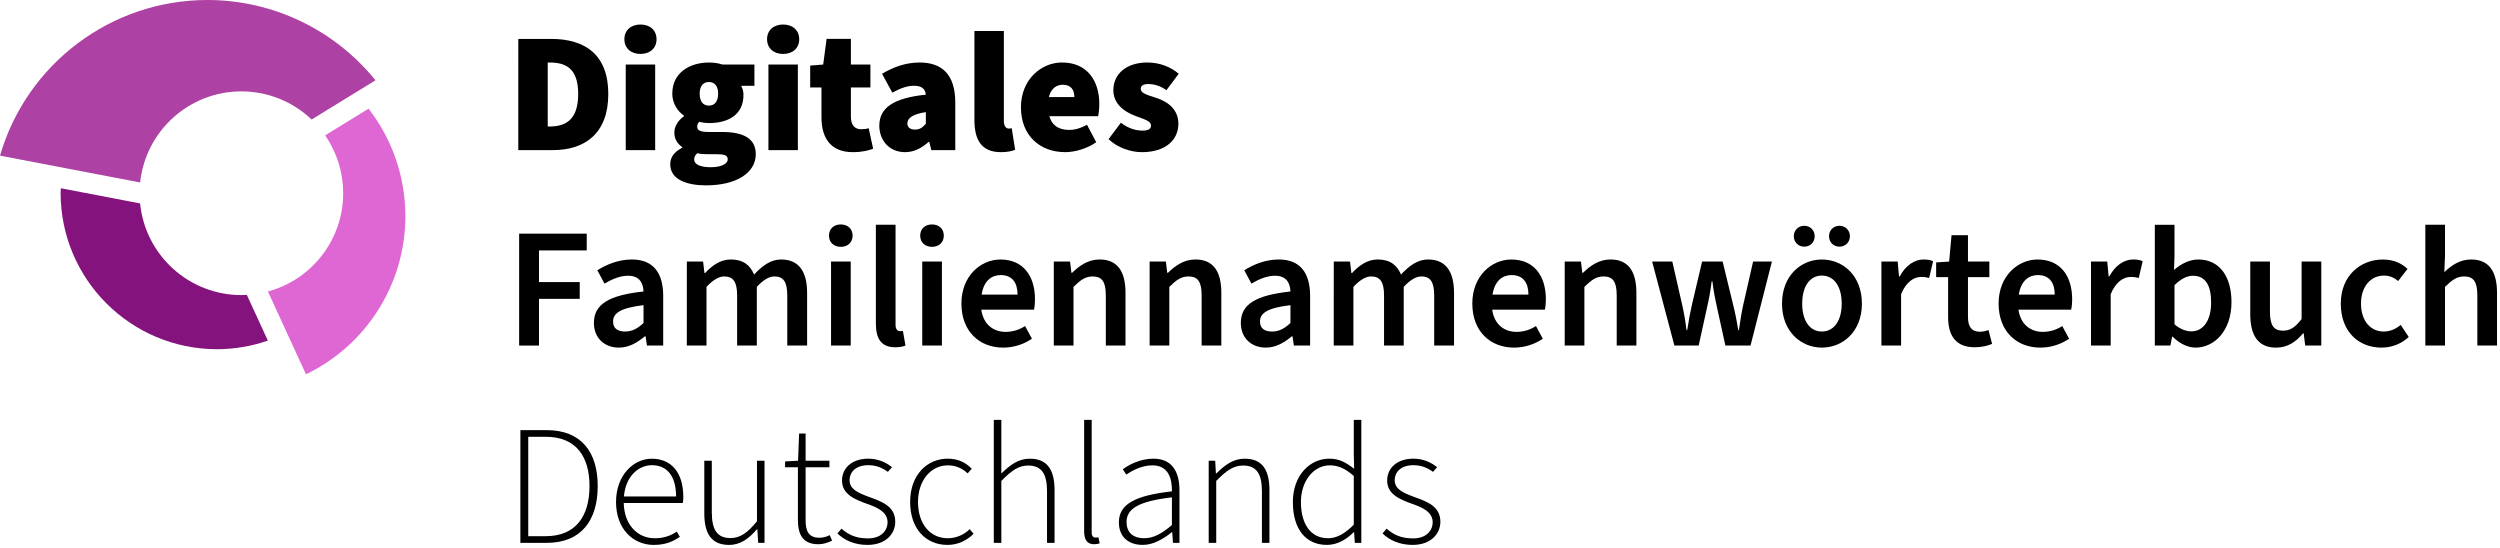 <?xml version="1.0" encoding="UTF-8" standalone="no"?>
<!-- Created with Inkscape (http://www.inkscape.org/) -->

<svg
   width="342"
   height="75"
   viewBox="0 0 342 75"
   version="1.1"
   id="svg427"
   xmlns="http://www.w3.org/2000/svg"
   xmlns:svg="http://www.w3.org/2000/svg">
  <defs
     id="defs424" />
  <path
     id="circle6078-6"
     style="fill:#ad41a4;fill-opacity:1;stroke-width:9.977;stroke-linecap:round;stroke-linejoin:round;stroke-dasharray:none"
     d="M 28.369,-1.1403984e-8 C 15.233,0.007 3.676,8.68 1.1963378e-6,21.291 L 19.172,24.964 c 0.751,-7.082 6.723,-12.458 13.845,-12.463 3.581,4.37e-4 7.024,1.38 9.615,3.851 l 8.73,-5.369 C 45.75,4.038 37.299,8.5131042e-4 28.369,-1.1403984e-8 Z" />
  <path
     id="circle6080-7"
     style="fill:#de67d4;fill-opacity:1;stroke-width:8.105;stroke-linecap:round;stroke-linejoin:round;stroke-dasharray:none"
     d="m 50.419,14.866 -5.939,3.651 c 1.607,2.327 2.468,5.088 2.469,7.917 -0.004,6.292 -4.225,11.8 -10.3,13.44 l 5.208,11.328 C 50.164,47.203 55.449,38.803 55.458,29.583 55.457,24.255 53.685,19.077 50.419,14.866 Z" />
  <path
     id="circle6082-5"
     style="fill:#85137d;fill-opacity:1;stroke-width:7.221;stroke-linecap:round;stroke-linejoin:round;stroke-dasharray:none"
     d="m 8.318,25.751 c -0.011,0.207 -0.022,0.415 -0.027,0.623 2.002e-4,11.817 9.58,21.397 21.397,21.397 2.368,-0.005 4.719,-0.401 6.956,-1.175 l -2.876,-6.257 c -0.25,0.016 -0.5,0.026 -0.751,0.029 C 25.866,40.361 19.879,34.943 19.164,27.828 Z" />
  <g
     aria-label="Digitales"
     id="text392"
     style="font-size:10.172px;line-height:1.25;font-family:'Noto Color Emoji';-inkscape-font-specification:'Noto Color Emoji';stroke-width:0.196"
     transform="matrix(2.301,0,0,2.301,-58.543,-452.222)">
    <g
       aria-label="Digitales"
       id="text393"
       style="stroke-width:0.085">
      <path
         d="m 56.256,205.457 h 2.055 c 1.912,0 3.296,-0.997 3.296,-3.336 0,-2.34 -1.383,-3.275 -3.397,-3.275 h -1.953 z m 1.75,-1.404 v -3.804 h 0.102 c 0.956,0 1.709,0.326 1.709,1.872 0,1.546 -0.753,1.933 -1.709,1.933 z"
         style="font-weight:900;font-family:'Source Sans 3';-inkscape-font-specification:'Source Sans 3 Heavy'"
         id="path500" />
      <path
         d="m 62.644,205.457 h 1.75 v -5.086 h -1.75 z m 0.875,-5.717 c 0.57,0 0.956,-0.346 0.956,-0.875 0,-0.529 -0.387,-0.875 -0.956,-0.875 -0.57,0 -0.956,0.346 -0.956,0.875 0,0.529 0.387,0.875 0.956,0.875 z"
         style="font-weight:900;font-family:'Source Sans 3';-inkscape-font-specification:'Source Sans 3 Heavy'"
         id="path502" />
      <path
         d="m 67.425,207.552 c 1.811,0 2.95,-0.753 2.95,-1.851 0,-0.936 -0.732,-1.322 -2.004,-1.322 h -0.763 c -0.509,0 -0.712,-0.081 -0.712,-0.305 0,-0.142 0.02,-0.203 0.122,-0.295 0.224,0.051 0.407,0.071 0.57,0.071 1.139,0 2.055,-0.488 2.055,-1.668 0,-0.183 -0.031,-0.346 -0.122,-0.509 v -0.041 h 0.773 v -1.261 h -1.892 c -0.244,-0.081 -0.529,-0.122 -0.814,-0.122 -1.119,0 -2.177,0.59 -2.177,1.851 0,0.59 0.326,1.058 0.692,1.302 v 0.041 c -0.346,0.244 -0.57,0.61 -0.57,0.956 0,0.427 0.203,0.692 0.468,0.875 v 0.041 c -0.468,0.244 -0.712,0.559 -0.712,0.977 0,0.915 0.977,1.261 2.136,1.261 z m 0.163,-4.74 c -0.326,0 -0.549,-0.224 -0.549,-0.712 0,-0.468 0.224,-0.692 0.549,-0.692 0.326,0 0.549,0.224 0.549,0.692 0,0.488 -0.224,0.712 -0.549,0.712 z m 0.122,3.662 c -0.59,0 -0.997,-0.142 -0.997,-0.468 0,-0.142 0.061,-0.244 0.183,-0.366 0.142,0.041 0.326,0.061 0.732,0.061 h 0.397 c 0.437,0 0.682,0.041 0.682,0.305 0,0.285 -0.427,0.468 -0.997,0.468 z"
         style="font-weight:900;font-family:'Source Sans 3';-inkscape-font-specification:'Source Sans 3 Heavy'"
         id="path504" />
      <path
         d="m 71.127,205.457 h 1.75 v -5.086 h -1.75 z m 0.875,-5.717 c 0.57,0 0.956,-0.346 0.956,-0.875 0,-0.529 -0.387,-0.875 -0.956,-0.875 -0.57,0 -0.956,0.346 -0.956,0.875 0,0.529 0.387,0.875 0.956,0.875 z"
         style="font-weight:900;font-family:'Source Sans 3';-inkscape-font-specification:'Source Sans 3 Heavy'"
         id="path506" />
      <path
         d="m 76.152,205.579 c 0.529,0 0.936,-0.102 1.2,-0.203 l -0.264,-1.221 c -0.122,0.041 -0.285,0.061 -0.448,0.061 -0.326,0 -0.61,-0.183 -0.61,-0.743 v -1.739 h 1.16 v -1.363 H 76.03 v -1.526 h -1.444 l -0.203,1.526 -0.773,0.061 v 1.302 h 0.671 v 1.77 c 0,1.241 0.549,2.075 1.872,2.075 z"
         style="font-weight:900;font-family:'Source Sans 3';-inkscape-font-specification:'Source Sans 3 Heavy'"
         id="path508" />
      <path
         d="m 79.245,205.579 c 0.549,0 0.997,-0.244 1.404,-0.61 h 0.041 l 0.122,0.488 h 1.424 v -2.828 c 0,-1.668 -0.793,-2.38 -2.116,-2.38 -0.793,0 -1.526,0.244 -2.238,0.671 l 0.61,1.119 c 0.529,-0.285 0.915,-0.407 1.282,-0.407 0.448,0 0.671,0.163 0.712,0.529 -1.953,0.203 -2.767,0.793 -2.767,1.851 0,0.834 0.57,1.567 1.526,1.567 z m 0.61,-1.343 c -0.305,0 -0.468,-0.132 -0.468,-0.366 0,-0.285 0.264,-0.549 1.099,-0.671 v 0.692 c -0.183,0.203 -0.346,0.346 -0.631,0.346 z"
         style="font-weight:900;font-family:'Source Sans 3';-inkscape-font-specification:'Source Sans 3 Heavy'"
         id="path510" />
      <path
         d="m 84.941,205.579 c 0.387,0 0.671,-0.061 0.854,-0.142 l -0.203,-1.282 c -0.081,0.02 -0.122,0.02 -0.183,0.02 -0.122,0 -0.285,-0.102 -0.285,-0.448 v -5.351 h -1.75 v 5.29 c 0,1.139 0.387,1.912 1.567,1.912 z"
         style="font-weight:900;font-family:'Source Sans 3';-inkscape-font-specification:'Source Sans 3 Heavy'"
         id="path512" />
      <path
         d="m 88.623,201.571 c 0.529,0 0.692,0.346 0.692,0.732 h -1.516 c 0.132,-0.549 0.498,-0.732 0.824,-0.732 z m 0.142,4.008 c 0.57,0 1.302,-0.203 1.851,-0.59 l -0.549,-1.038 c -0.366,0.203 -0.712,0.305 -1.058,0.305 -0.478,0 -0.987,-0.153 -1.18,-0.814 h 2.899 c 0.031,-0.122 0.071,-0.427 0.071,-0.732 0,-1.363 -0.712,-2.462 -2.218,-2.462 -1.241,0 -2.441,1.017 -2.441,2.665 0,1.689 1.139,2.665 2.624,2.665 z"
         style="font-weight:900;font-family:'Source Sans 3';-inkscape-font-specification:'Source Sans 3 Heavy'"
         id="path514" />
      <path
         d="m 93.323,205.579 c 1.424,0 2.177,-0.732 2.177,-1.689 0,-0.814 -0.57,-1.302 -1.343,-1.546 -0.651,-0.203 -0.895,-0.305 -0.895,-0.529 0,-0.183 0.142,-0.285 0.448,-0.285 0.326,0 0.702,0.092 1.078,0.366 l 0.732,-0.977 c -0.448,-0.387 -1.099,-0.671 -1.872,-0.671 -1.2,0 -2.014,0.651 -2.014,1.648 0,0.773 0.59,1.261 1.302,1.526 0.539,0.203 0.936,0.305 0.936,0.57 0,0.203 -0.142,0.305 -0.509,0.305 -0.346,0 -0.814,-0.102 -1.282,-0.468 l -0.732,0.977 c 0.529,0.509 1.322,0.773 1.973,0.773 z"
         style="font-weight:900;font-family:'Source Sans 3';-inkscape-font-specification:'Source Sans 3 Heavy'"
         id="path516" />
    </g>
    <g
       aria-label="Familiennamenwörterbuch"
       id="text447"
       style="stroke-width:0.085">
      <path
         d="m 56.307,217.077 h 1.18 v -2.777 h 2.421 v -0.997 h -2.421 v -1.882 h 2.838 v -0.997 h -4.018 z"
         style="font-weight:600;font-family:'Source Sans 3';-inkscape-font-specification:'Source Sans 3 Semi-Bold'"
         id="path519" />
      <path
         d="m 62.237,217.199 c 0.59,0 1.078,-0.285 1.546,-0.671 h 0.041 l 0.081,0.549 h 0.966 v -2.95 c 0,-1.404 -0.62,-2.167 -1.861,-2.167 -0.793,0 -1.505,0.295 -2.055,0.641 l 0.427,0.793 c 0.448,-0.264 0.915,-0.468 1.404,-0.468 0.671,0 0.895,0.427 0.915,0.936 -2.055,0.224 -2.95,0.753 -2.95,1.872 0,0.875 0.61,1.465 1.485,1.465 z m 0.366,-0.956 c -0.407,0 -0.712,-0.163 -0.712,-0.59 0,-0.509 0.448,-0.814 1.811,-0.977 v 1.058 c -0.366,0.346 -0.692,0.509 -1.099,0.509 z"
         style="font-weight:600;font-family:'Source Sans 3';-inkscape-font-specification:'Source Sans 3 Semi-Bold'"
         id="path521" />
      <path
         d="m 66.275,217.077 h 1.17 v -3.489 c 0.387,-0.417 0.743,-0.62 1.048,-0.62 0.529,0 0.773,0.305 0.773,1.129 v 2.98 h 1.17 v -3.489 c 0.387,-0.417 0.732,-0.62 1.048,-0.62 0.519,0 0.763,0.305 0.763,1.129 v 2.98 h 1.18 v -3.133 c 0,-1.261 -0.488,-1.984 -1.546,-1.984 -0.631,0 -1.129,0.387 -1.607,0.895 -0.234,-0.559 -0.651,-0.895 -1.383,-0.895 -0.62,0 -1.109,0.356 -1.526,0.804 h -0.041 l -0.081,-0.682 h -0.966 z"
         style="font-weight:600;font-family:'Source Sans 3';-inkscape-font-specification:'Source Sans 3 Semi-Bold'"
         id="path523" />
      <path
         d="m 74.85,217.077 h 1.17 v -4.995 h -1.17 z m 0.58,-5.869 c 0.417,0 0.702,-0.264 0.702,-0.671 0,-0.397 -0.285,-0.661 -0.702,-0.661 -0.417,0 -0.702,0.264 -0.702,0.661 0,0.407 0.285,0.671 0.702,0.671 z"
         style="font-weight:600;font-family:'Source Sans 3';-inkscape-font-specification:'Source Sans 3 Semi-Bold'"
         id="path525" />
      <path
         d="m 78.655,217.179 c 0.275,0 0.478,-0.041 0.62,-0.102 l -0.153,-0.875 c -0.081,0.02 -0.122,0.02 -0.173,0.02 -0.132,0 -0.264,-0.092 -0.264,-0.387 v -5.941 h -1.17 v 5.879 c 0,0.875 0.305,1.404 1.139,1.404 z"
         style="font-weight:600;font-family:'Source Sans 3';-inkscape-font-specification:'Source Sans 3 Semi-Bold'"
         id="path527" />
      <path
         d="m 80.272,217.077 h 1.17 v -4.995 h -1.17 z m 0.58,-5.869 c 0.417,0 0.702,-0.264 0.702,-0.671 0,-0.397 -0.285,-0.661 -0.702,-0.661 -0.417,0 -0.702,0.264 -0.702,0.661 0,0.407 0.285,0.671 0.702,0.671 z"
         style="font-weight:600;font-family:'Source Sans 3';-inkscape-font-specification:'Source Sans 3 Semi-Bold'"
         id="path529" />
      <path
         d="m 84.941,212.886 c 0.671,0 0.997,0.448 0.997,1.16 h -2.136 c 0.142,-0.885 0.651,-1.16 1.139,-1.16 z m 0.142,4.313 c 0.631,0 1.241,-0.203 1.709,-0.529 l -0.407,-0.753 c -0.346,0.224 -0.732,0.346 -1.16,0.346 -0.692,0 -1.312,-0.407 -1.444,-1.322 h 3.133 c 0.041,-0.183 0.061,-0.387 0.061,-0.61 0,-1.383 -0.692,-2.37 -2.055,-2.37 -1.18,0 -2.319,0.987 -2.319,2.614 0,1.668 1.078,2.624 2.482,2.624 z"
         style="font-weight:600;font-family:'Source Sans 3';-inkscape-font-specification:'Source Sans 3 Semi-Bold'"
         id="path531" />
      <path
         d="m 88.094,217.077 h 1.17 v -3.489 c 0.417,-0.407 0.702,-0.62 1.139,-0.62 0.549,0 0.783,0.305 0.783,1.129 v 2.98 h 1.17 v -3.133 c 0,-1.261 -0.468,-1.984 -1.536,-1.984 -0.682,0 -1.19,0.356 -1.638,0.793 h -0.041 l -0.081,-0.671 h -0.966 z"
         style="font-weight:600;font-family:'Source Sans 3';-inkscape-font-specification:'Source Sans 3 Semi-Bold'"
         id="path533" />
      <path
         d="m 93.791,217.077 h 1.17 v -3.489 c 0.417,-0.407 0.702,-0.62 1.139,-0.62 0.549,0 0.783,0.305 0.783,1.129 v 2.98 h 1.17 v -3.133 c 0,-1.261 -0.468,-1.984 -1.536,-1.984 -0.682,0 -1.19,0.356 -1.638,0.793 h -0.041 l -0.081,-0.671 h -0.966 z"
         style="font-weight:600;font-family:'Source Sans 3';-inkscape-font-specification:'Source Sans 3 Semi-Bold'"
         id="path535" />
      <path
         d="m 100.698,217.199 c 0.59,0 1.078,-0.285 1.546,-0.671 h 0.041 l 0.081,0.549 h 0.966 v -2.95 c 0,-1.404 -0.621,-2.167 -1.861,-2.167 -0.793,0 -1.505,0.295 -2.055,0.641 l 0.427,0.793 c 0.448,-0.264 0.915,-0.468 1.404,-0.468 0.671,0 0.895,0.427 0.915,0.936 -2.055,0.224 -2.95,0.753 -2.95,1.872 0,0.875 0.61,1.465 1.485,1.465 z m 0.366,-0.956 c -0.407,0 -0.712,-0.163 -0.712,-0.59 0,-0.509 0.448,-0.814 1.811,-0.977 v 1.058 c -0.366,0.346 -0.692,0.509 -1.099,0.509 z"
         style="font-weight:600;font-family:'Source Sans 3';-inkscape-font-specification:'Source Sans 3 Semi-Bold'"
         id="path537" />
      <path
         d="m 104.736,217.077 h 1.17 v -3.489 c 0.387,-0.417 0.743,-0.62 1.048,-0.62 0.529,0 0.773,0.305 0.773,1.129 v 2.98 h 1.17 v -3.489 c 0.387,-0.417 0.732,-0.62 1.048,-0.62 0.519,0 0.763,0.305 0.763,1.129 v 2.98 h 1.18 v -3.133 c 0,-1.261 -0.488,-1.984 -1.546,-1.984 -0.631,0 -1.129,0.387 -1.607,0.895 -0.234,-0.559 -0.651,-0.895 -1.383,-0.895 -0.62,0 -1.109,0.356 -1.526,0.804 h -0.041 l -0.081,-0.682 h -0.966 z"
         style="font-weight:600;font-family:'Source Sans 3';-inkscape-font-specification:'Source Sans 3 Semi-Bold'"
         id="path539" />
      <path
         d="m 115.315,212.886 c 0.671,0 0.997,0.448 0.997,1.16 h -2.136 c 0.142,-0.885 0.651,-1.16 1.139,-1.16 z m 0.142,4.313 c 0.631,0 1.241,-0.203 1.709,-0.529 l -0.407,-0.753 c -0.346,0.224 -0.732,0.346 -1.16,0.346 -0.692,0 -1.312,-0.407 -1.444,-1.322 h 3.133 c 0.041,-0.183 0.061,-0.387 0.061,-0.61 0,-1.383 -0.692,-2.37 -2.055,-2.37 -1.18,0 -2.319,0.987 -2.319,2.614 0,1.668 1.078,2.624 2.482,2.624 z"
         style="font-weight:600;font-family:'Source Sans 3';-inkscape-font-specification:'Source Sans 3 Semi-Bold'"
         id="path541" />
      <path
         d="m 118.468,217.077 h 1.17 v -3.489 c 0.417,-0.407 0.702,-0.62 1.139,-0.62 0.549,0 0.783,0.305 0.783,1.129 v 2.98 h 1.17 v -3.133 c 0,-1.261 -0.468,-1.984 -1.536,-1.984 -0.682,0 -1.19,0.356 -1.638,0.793 h -0.041 l -0.081,-0.671 h -0.966 z"
         style="font-weight:600;font-family:'Source Sans 3';-inkscape-font-specification:'Source Sans 3 Semi-Bold'"
         id="path543" />
      <path
         d="m 124.989,217.077 h 1.444 l 0.509,-2.319 c 0.102,-0.448 0.183,-0.854 0.264,-1.505 h 0.041 c 0.081,0.651 0.163,1.058 0.264,1.505 l 0.509,2.319 h 1.495 l 1.272,-4.995 h -1.119 l -0.59,2.594 c -0.102,0.448 -0.163,0.895 -0.254,1.485 h -0.041 c -0.091,-0.59 -0.183,-1.038 -0.295,-1.485 l -0.631,-2.594 h -1.221 l -0.61,2.594 c -0.102,0.448 -0.183,0.895 -0.275,1.485 h -0.041 c -0.071,-0.59 -0.153,-1.038 -0.254,-1.485 l -0.59,-2.594 h -1.2 z"
         style="font-weight:600;font-family:'Source Sans 3';-inkscape-font-specification:'Source Sans 3 Semi-Bold'"
         id="path545" />
      <path
         d="m 133.757,217.199 c 1.251,0 2.38,-0.956 2.38,-2.614 0,-1.668 -1.129,-2.624 -2.38,-2.624 -1.241,0 -2.37,0.956 -2.37,2.624 0,1.658 1.129,2.614 2.37,2.614 z m 0,-0.956 c -0.732,0 -1.17,-0.661 -1.17,-1.658 0,-1.007 0.437,-1.668 1.17,-1.668 0.732,0 1.18,0.661 1.18,1.668 0,0.997 -0.448,1.658 -1.18,1.658 z m -1.048,-5.045 c 0.366,0 0.621,-0.275 0.621,-0.621 0,-0.346 -0.254,-0.621 -0.621,-0.621 -0.356,0 -0.621,0.275 -0.621,0.621 0,0.346 0.264,0.621 0.621,0.621 z m 2.095,0 c 0.356,0 0.621,-0.275 0.621,-0.621 0,-0.346 -0.264,-0.621 -0.621,-0.621 -0.366,0 -0.621,0.275 -0.621,0.621 0,0.346 0.254,0.621 0.621,0.621 z"
         style="font-weight:600;font-family:'Source Sans 3';-inkscape-font-specification:'Source Sans 3 Semi-Bold'"
         id="path547" />
      <path
         d="m 137.297,217.077 h 1.17 v -3.052 c 0.305,-0.753 0.783,-1.027 1.18,-1.027 0.214,0 0.326,0.02 0.488,0.061 l 0.234,-0.997 c -0.153,-0.071 -0.315,-0.102 -0.57,-0.102 -0.539,0 -1.068,0.356 -1.414,1.007 h -0.041 l -0.081,-0.885 h -0.966 z"
         style="font-weight:600;font-family:'Source Sans 3';-inkscape-font-specification:'Source Sans 3 Semi-Bold'"
         id="path549" />
      <path
         d="m 142.851,217.179 c 0.407,0 0.763,-0.091 1.027,-0.203 l -0.214,-0.824 c -0.163,0.071 -0.346,0.102 -0.519,0.102 -0.478,0 -0.702,-0.295 -0.702,-0.875 v -2.37 h 1.272 v -0.926 h -1.272 v -1.567 h -0.977 l -0.142,1.567 -0.773,0.051 v 0.875 h 0.712 v 2.37 c 0,1.078 0.427,1.8 1.587,1.8 z"
         style="font-weight:600;font-family:'Source Sans 3';-inkscape-font-specification:'Source Sans 3 Semi-Bold'"
         id="path551" />
      <path
         d="m 146.604,212.886 c 0.671,0 0.997,0.448 0.997,1.16 h -2.136 c 0.142,-0.885 0.651,-1.16 1.139,-1.16 z m 0.142,4.313 c 0.631,0 1.241,-0.203 1.709,-0.529 l -0.407,-0.753 c -0.346,0.224 -0.732,0.346 -1.16,0.346 -0.692,0 -1.312,-0.407 -1.444,-1.322 h 3.133 c 0.041,-0.183 0.061,-0.387 0.061,-0.61 0,-1.383 -0.692,-2.37 -2.055,-2.37 -1.18,0 -2.319,0.987 -2.319,2.614 0,1.668 1.078,2.624 2.482,2.624 z"
         style="font-weight:600;font-family:'Source Sans 3';-inkscape-font-specification:'Source Sans 3 Semi-Bold'"
         id="path553" />
      <path
         d="m 149.758,217.077 h 1.17 v -3.052 c 0.305,-0.753 0.783,-1.027 1.18,-1.027 0.214,0 0.326,0.02 0.488,0.061 l 0.234,-0.997 c -0.153,-0.071 -0.315,-0.102 -0.57,-0.102 -0.539,0 -1.068,0.356 -1.414,1.007 h -0.041 l -0.081,-0.885 h -0.966 z"
         style="font-weight:600;font-family:'Source Sans 3';-inkscape-font-specification:'Source Sans 3 Semi-Bold'"
         id="path555" />
      <path
         d="m 155.973,217.199 c 1.109,0 2.136,-0.987 2.136,-2.706 0,-1.536 -0.722,-2.533 -1.973,-2.533 -0.509,0 -1.027,0.254 -1.444,0.621 l 0.03,-0.834 v -1.851 h -1.17 v 7.181 h 0.926 l 0.102,-0.529 h 0.03 c 0.417,0.417 0.905,0.651 1.363,0.651 z m -0.244,-0.966 c -0.295,0 -0.651,-0.112 -1.007,-0.417 v -2.329 c 0.387,-0.376 0.732,-0.559 1.099,-0.559 0.753,0 1.078,0.59 1.078,1.587 0,1.129 -0.509,1.719 -1.17,1.719 z"
         style="font-weight:600;font-family:'Source Sans 3';-inkscape-font-specification:'Source Sans 3 Semi-Bold'"
         id="path557" />
      <path
         d="m 160.764,217.199 c 0.682,0 1.17,-0.336 1.607,-0.854 h 0.03 l 0.091,0.732 h 0.956 v -4.995 h -1.17 v 3.418 c -0.376,0.488 -0.671,0.692 -1.109,0.692 -0.539,0 -0.773,-0.305 -0.773,-1.129 v -2.98 h -1.17 v 3.133 c 0,1.261 0.468,1.984 1.536,1.984 z"
         style="font-weight:600;font-family:'Source Sans 3';-inkscape-font-specification:'Source Sans 3 Semi-Bold'"
         id="path559" />
      <path
         d="m 167.04,217.199 c 0.621,0 1.19,-0.244 1.607,-0.631 l -0.478,-0.722 c -0.275,0.244 -0.631,0.397 -1.017,0.397 -0.793,0 -1.343,-0.661 -1.343,-1.658 0,-1.007 0.57,-1.668 1.363,-1.668 0.356,0 0.621,0.132 0.844,0.326 l 0.559,-0.722 c -0.356,-0.336 -0.824,-0.559 -1.465,-0.559 -1.333,0 -2.502,0.956 -2.502,2.624 0,1.658 1.048,2.614 2.431,2.614 z"
         style="font-weight:600;font-family:'Source Sans 3';-inkscape-font-specification:'Source Sans 3 Semi-Bold'"
         id="path561" />
      <path
         d="m 169.634,217.077 h 1.17 v -3.489 c 0.417,-0.407 0.702,-0.62 1.139,-0.62 0.549,0 0.783,0.305 0.783,1.129 v 2.98 h 1.17 v -3.133 c 0,-1.261 -0.468,-1.984 -1.536,-1.984 -0.682,0 -1.18,0.356 -1.597,0.753 l 0.041,-0.966 v -1.851 h -1.17 z"
         style="font-weight:600;font-family:'Source Sans 3';-inkscape-font-specification:'Source Sans 3 Semi-Bold'"
         id="path563" />
    </g>
    <g
       aria-label="Deutschlands"
       id="text451"
       style="stroke-width:0.085">
      <path
         d="m 56.38,228.807 h 1.567 c 2.055,0 3.031,-1.343 3.031,-3.377 0,-2.024 -0.977,-3.326 -3.041,-3.326 h -1.556 z m 0.468,-0.397 v -5.91 h 1.038 c 1.821,0 2.604,1.19 2.604,2.93 0,1.75 -0.783,2.98 -2.604,2.98 z"
         style="font-weight:300;font-family:'Source Sans 3';-inkscape-font-specification:'Source Sans 3 Light'"
         id="path566" />
      <path
         d="m 64.203,224.189 c 0.875,0 1.434,0.621 1.434,1.861 h -3.102 c 0.112,-1.261 0.915,-1.861 1.668,-1.861 z m 0.122,4.74 c 0.712,0 1.16,-0.224 1.536,-0.478 l -0.183,-0.315 c -0.346,0.244 -0.783,0.397 -1.312,0.397 -1.017,0 -1.811,-0.793 -1.841,-2.095 h 3.509 c 0.031,-0.132 0.031,-0.254 0.031,-0.376 0,-1.434 -0.712,-2.258 -1.872,-2.258 -1.088,0 -2.126,0.977 -2.126,2.574 0,1.597 1.007,2.553 2.258,2.553 z"
         style="font-weight:300;font-family:'Source Sans 3';-inkscape-font-specification:'Source Sans 3 Light'"
         id="path568" />
      <path
         d="m 68.79,228.929 c 0.671,0 1.18,-0.376 1.658,-0.936 h 0.02 l 0.051,0.814 h 0.376 v -4.883 h -0.448 v 3.601 c -0.57,0.692 -0.997,0.997 -1.577,0.997 -0.783,0 -1.109,-0.488 -1.109,-1.526 v -3.072 H 67.315 v 3.133 c 0,1.261 0.468,1.872 1.475,1.872 z"
         style="font-weight:300;font-family:'Source Sans 3';-inkscape-font-specification:'Source Sans 3 Light'"
         id="path570" />
      <path
         d="m 74.1,228.889 c 0.254,0 0.549,-0.081 0.814,-0.214 l -0.142,-0.326 c -0.224,0.112 -0.427,0.153 -0.61,0.153 -0.671,0 -0.824,-0.427 -0.824,-1.048 v -3.143 h 1.414 v -0.387 h -1.414 v -1.617 h -0.387 l -0.061,1.617 -0.773,0.041 v 0.346 h 0.763 v 3.113 c 0,0.875 0.275,1.465 1.221,1.465 z"
         style="font-weight:300;font-family:'Source Sans 3';-inkscape-font-specification:'Source Sans 3 Light'"
         id="path572" />
      <path
         d="m 77.019,228.929 c 1.058,0 1.648,-0.641 1.648,-1.373 0,-0.946 -0.824,-1.21 -1.597,-1.495 -0.6,-0.224 -1.119,-0.437 -1.119,-0.987 0,-0.448 0.346,-0.885 1.109,-0.885 0.488,0 0.844,0.163 1.17,0.397 l 0.244,-0.275 c -0.356,-0.295 -0.844,-0.509 -1.404,-0.509 -1.017,0 -1.567,0.59 -1.567,1.302 0,0.824 0.773,1.129 1.516,1.394 0.57,0.203 1.19,0.468 1.19,1.078 0,0.519 -0.397,0.966 -1.16,0.966 -0.732,0 -1.17,-0.224 -1.577,-0.58 l -0.244,0.285 c 0.427,0.417 1.038,0.682 1.79,0.682 z"
         style="font-weight:300;font-family:'Source Sans 3';-inkscape-font-specification:'Source Sans 3 Light'"
         id="path574" />
      <path
         d="m 81.77,228.929 c 0.631,0 1.149,-0.264 1.556,-0.661 l -0.234,-0.275 c -0.315,0.315 -0.783,0.539 -1.302,0.539 -1.068,0 -1.77,-0.875 -1.77,-2.156 0,-1.292 0.773,-2.177 1.77,-2.177 0.498,0 0.885,0.193 1.18,0.478 l 0.244,-0.275 c -0.336,-0.346 -0.763,-0.6 -1.434,-0.6 -1.19,0 -2.228,0.936 -2.228,2.574 0,1.617 0.956,2.553 2.218,2.553 z"
         style="font-weight:300;font-family:'Source Sans 3';-inkscape-font-specification:'Source Sans 3 Light'"
         id="path576" />
      <path
         d="m 84.526,228.807 h 0.448 v -3.682 c 0.6,-0.61 1.017,-0.915 1.597,-0.915 0.793,0 1.119,0.488 1.119,1.526 v 3.072 h 0.448 v -3.133 c 0,-1.261 -0.468,-1.872 -1.475,-1.872 -0.671,0 -1.18,0.376 -1.689,0.885 v -3.194 h -0.448 z"
         style="font-weight:300;font-family:'Source Sans 3';-inkscape-font-specification:'Source Sans 3 Light'"
         id="path578" />
      <path
         d="m 90.497,228.889 c 0.132,0 0.234,-0.02 0.326,-0.061 l -0.081,-0.356 c -0.081,0.02 -0.122,0.02 -0.163,0.02 -0.142,0 -0.234,-0.081 -0.234,-0.315 v -6.683 h -0.448 v 6.622 c 0,0.539 0.203,0.773 0.6,0.773 z"
         style="font-weight:300;font-family:'Source Sans 3';-inkscape-font-specification:'Source Sans 3 Light'"
         id="path580" />
      <path
         d="m 93.376,228.929 c 0.641,0 1.231,-0.356 1.729,-0.753 h 0.031 l 0.041,0.631 h 0.387 v -3.123 c 0,-1.048 -0.397,-1.882 -1.546,-1.882 -0.793,0 -1.475,0.366 -1.821,0.631 l 0.203,0.315 c 0.336,-0.224 0.905,-0.549 1.556,-0.549 0.966,0 1.17,0.804 1.16,1.546 -2.177,0.244 -3.153,0.753 -3.153,1.841 0,0.926 0.641,1.343 1.414,1.343 z m 0.081,-0.397 c -0.559,0 -1.038,-0.264 -1.038,-0.966 0,-0.773 0.682,-1.231 2.696,-1.465 v 1.648 c -0.61,0.519 -1.099,0.783 -1.658,0.783 z"
         style="font-weight:300;font-family:'Source Sans 3';-inkscape-font-specification:'Source Sans 3 Light'"
         id="path582" />
      <path
         d="m 97.302,228.807 h 0.448 v -3.682 c 0.6,-0.61 1.017,-0.915 1.597,-0.915 0.793,0 1.119,0.488 1.119,1.526 v 3.072 h 0.448 v -3.133 c 0,-1.261 -0.468,-1.872 -1.475,-1.872 -0.671,0 -1.18,0.376 -1.678,0.875 h -0.031 l -0.041,-0.753 h -0.387 z"
         style="font-weight:300;font-family:'Source Sans 3';-inkscape-font-specification:'Source Sans 3 Light'"
         id="path584" />
      <path
         d="m 104.331,228.929 c 0.651,0 1.19,-0.356 1.587,-0.753 h 0.03 l 0.041,0.631 h 0.387 v -7.314 h -0.448 v 2.014 l 0.02,0.895 c -0.488,-0.376 -0.885,-0.6 -1.475,-0.6 -1.16,0 -2.167,0.997 -2.167,2.574 0,1.648 0.793,2.553 2.024,2.553 z m 0.061,-0.397 c -1.038,0 -1.607,-0.865 -1.607,-2.156 0,-1.231 0.743,-2.177 1.719,-2.177 0.478,0 0.905,0.173 1.424,0.631 v 2.899 c -0.519,0.519 -0.997,0.804 -1.536,0.804 z"
         style="font-weight:300;font-family:'Source Sans 3';-inkscape-font-specification:'Source Sans 3 Light'"
         id="path586" />
      <path
         d="m 109.428,228.929 c 1.058,0 1.648,-0.641 1.648,-1.373 0,-0.946 -0.824,-1.21 -1.597,-1.495 -0.6,-0.224 -1.119,-0.437 -1.119,-0.987 0,-0.448 0.346,-0.885 1.109,-0.885 0.488,0 0.844,0.163 1.17,0.397 l 0.244,-0.275 c -0.356,-0.295 -0.844,-0.509 -1.404,-0.509 -1.017,0 -1.567,0.59 -1.567,1.302 0,0.824 0.773,1.129 1.516,1.394 0.57,0.203 1.19,0.468 1.19,1.078 0,0.519 -0.397,0.966 -1.16,0.966 -0.732,0 -1.17,-0.224 -1.577,-0.58 l -0.244,0.285 c 0.427,0.417 1.038,0.682 1.79,0.682 z"
         style="font-weight:300;font-family:'Source Sans 3';-inkscape-font-specification:'Source Sans 3 Light'"
         id="path588" />
    </g>
  </g>
</svg>
